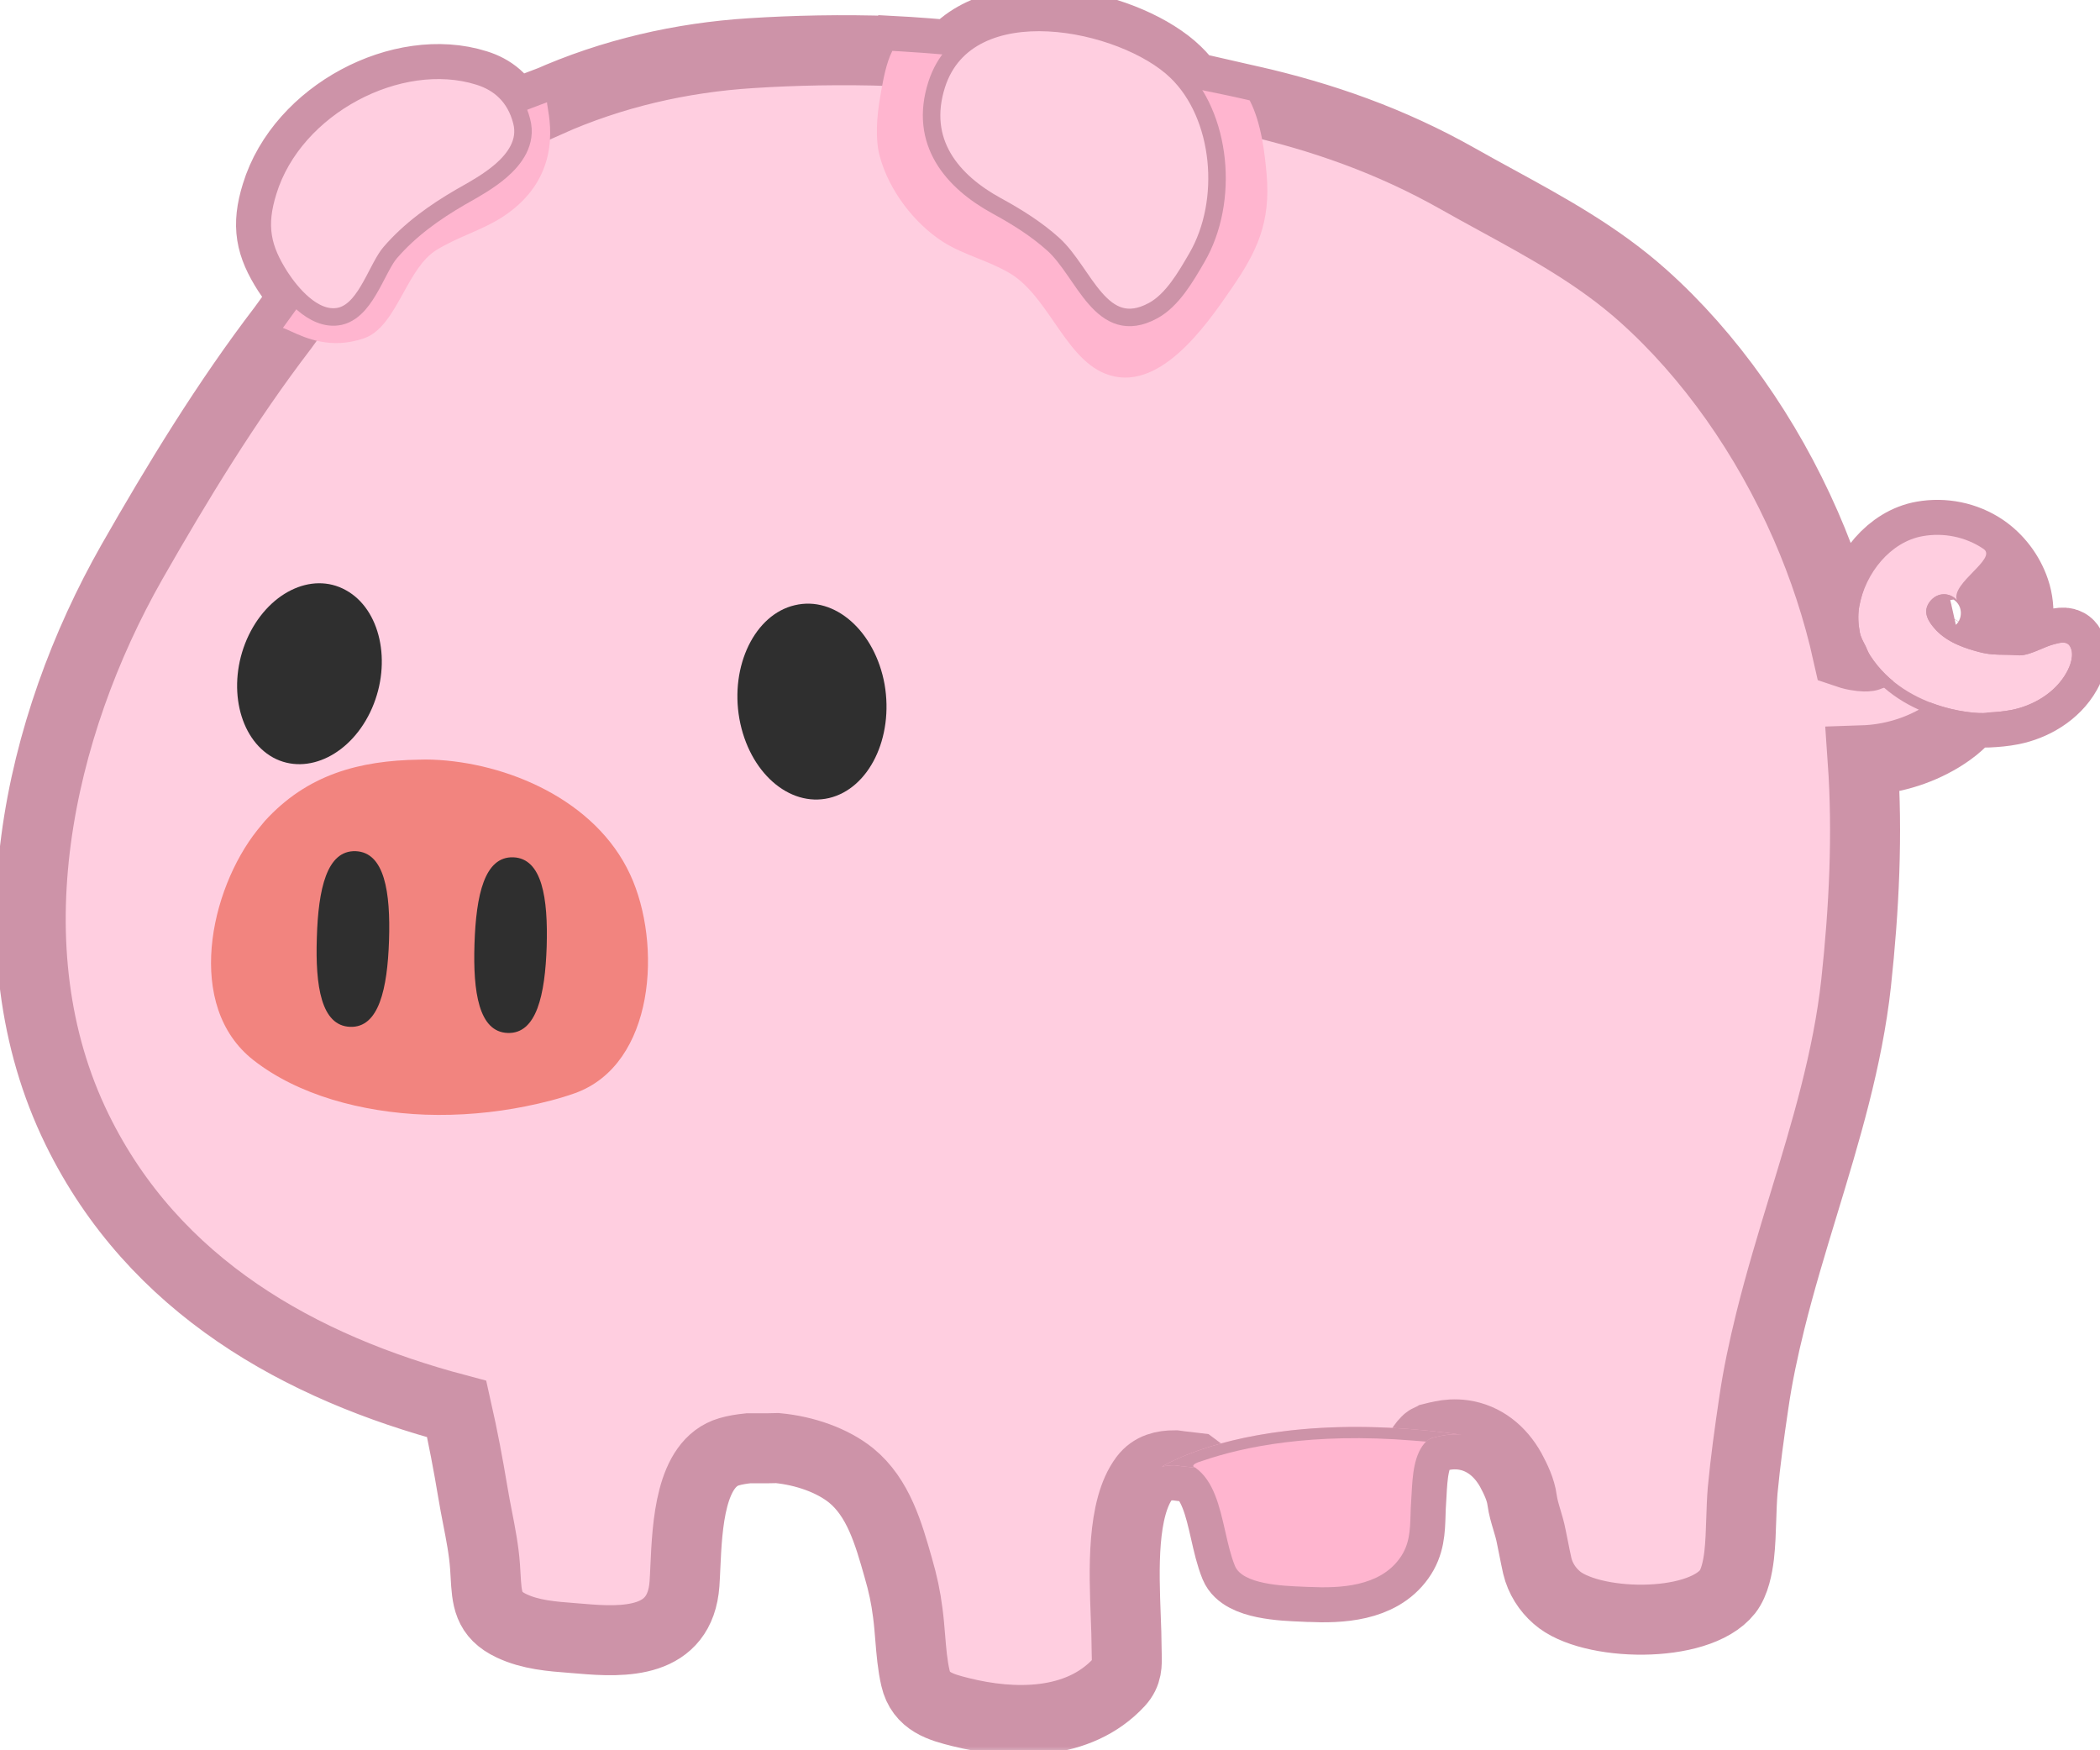 <svg width="120" height="100" viewBox="0 0 120 100" fill="none" xmlns="http://www.w3.org/2000/svg">
<g clip-path="url(#clip0)">
<mask id="path-1-outside-1" maskUnits="userSpaceOnUse" x="-1.244" y="-0.718" width="122" height="101" fill="black">
<rect fill="white" x="-1.244" y="-0.718" width="122" height="101"/>
<path fill-rule="evenodd" clip-rule="evenodd" d="M68.025 5.021C69.144 5.237 70.274 5.473 71.4 5.732L71.415 5.743L71.409 5.732C75.543 6.673 79.458 8.036 83.318 10.219C84.046 10.631 84.778 11.031 85.51 11.431C88.424 13.023 91.321 14.606 93.873 16.88C97.714 20.305 100.961 24.933 103.184 30.021C104.215 32.381 105.024 34.84 105.579 37.327C105.786 37.397 105.997 37.449 106.211 37.473C106.321 37.493 106.788 37.553 106.861 37.443C106.913 37.364 106.789 37.19 106.697 37.06C106.66 37.007 106.627 36.961 106.614 36.932C106.593 36.892 106.572 36.852 106.551 36.811C106.439 36.597 106.322 36.375 106.275 36.131C106.184 35.66 106.157 35.149 106.239 34.668C106.586 32.735 108.041 30.952 109.87 30.632C111.05 30.422 112.312 30.662 113.346 31.363C114.15 31.914 114.8 32.755 115.129 33.727C115.321 34.288 115.376 34.889 115.321 35.47C115.303 35.78 115.257 36.09 115.193 36.381C115.187 36.419 115.17 36.476 115.15 36.544C115.084 36.767 114.987 37.1 115.12 37.192C115.204 37.251 115.384 37.247 115.51 37.243C115.535 37.243 115.558 37.242 115.577 37.242C116 37.242 116.398 37.112 116.799 36.981C116.996 36.916 117.195 36.851 117.397 36.802C117.422 36.796 117.448 36.789 117.474 36.783C117.758 36.711 118.118 36.621 118.294 36.942C118.55 37.403 118.303 38.044 118.083 38.434C117.425 39.606 116.163 40.317 114.964 40.558C114.507 40.648 114.05 40.688 113.593 40.708C113.499 40.713 113.399 40.71 113.296 40.706C113.02 40.697 112.728 40.687 112.495 40.848C112.365 40.935 112.252 41.052 112.14 41.17C112.07 41.242 112.001 41.314 111.928 41.379C111.608 41.669 111.26 41.91 110.903 42.13C109.549 42.949 107.99 43.39 106.439 43.441C106.735 47.67 106.519 51.935 106.065 56.153C105.587 60.513 104.319 64.68 103.054 68.84C102.383 71.044 101.714 73.246 101.162 75.474C100.778 77.026 100.44 78.599 100.211 80.191C99.964 81.864 99.736 83.496 99.58 85.159C99.536 85.702 99.518 86.253 99.5 86.803C99.478 87.501 99.456 88.197 99.379 88.875C99.296 89.546 99.132 90.407 98.72 90.938C97.01 93.102 90.818 92.931 88.952 91.269C88.421 90.808 88.019 90.187 87.845 89.466C87.766 89.112 87.697 88.765 87.628 88.417L87.628 88.416C87.585 88.203 87.543 87.99 87.498 87.773C87.436 87.449 87.345 87.145 87.254 86.843C87.143 86.472 87.032 86.102 86.976 85.7C86.903 85.119 86.611 84.508 86.336 83.997C85.723 82.895 84.79 82.154 83.62 81.984C83.409 81.954 83.181 81.944 82.943 81.954C82.568 81.974 82.193 82.064 81.836 82.154C81.822 82.162 81.808 82.169 81.794 82.175L81.783 82.18L81.77 82.186L81.749 82.195L81.728 82.204C81.652 82.236 81.578 82.267 81.516 82.335C80.786 83.045 80.718 84.314 80.661 85.375L80.661 85.376C80.653 85.511 80.646 85.643 80.638 85.77C80.618 86.032 80.61 86.288 80.603 86.539C80.576 87.423 80.551 88.245 79.989 89.025C78.827 90.658 76.549 90.748 74.83 90.668H74.766C74.677 90.663 74.572 90.659 74.455 90.654L74.452 90.654L74.451 90.654C73.306 90.609 70.999 90.519 70.568 89.466C70.329 88.88 70.172 88.19 70.013 87.489C69.69 86.069 69.356 84.601 68.309 83.857C68.151 83.837 67.994 83.82 67.837 83.803C67.601 83.778 67.365 83.753 67.129 83.717C66.47 83.717 65.839 83.857 65.4 84.438C64.095 86.175 64.228 89.709 64.329 92.368C64.353 93.006 64.376 93.593 64.376 94.093C64.376 94.227 64.38 94.355 64.383 94.479C64.402 95.091 64.418 95.6 63.946 96.117C61.623 98.631 57.864 98.561 54.891 97.819C53.775 97.539 52.623 97.238 52.312 95.876C52.141 95.14 52.076 94.349 52.012 93.561C51.973 93.085 51.935 92.611 51.873 92.15C51.763 91.269 51.589 90.457 51.342 89.616L51.325 89.554C50.772 87.609 50.191 85.566 48.635 84.298C47.565 83.436 45.992 82.885 44.428 82.735C44.009 82.75 43.596 82.748 43.184 82.746H43.183C43.046 82.746 42.909 82.745 42.772 82.745C42.388 82.785 42.004 82.845 41.665 82.945C39.434 83.591 39.272 87.158 39.164 89.529C39.148 89.879 39.134 90.203 39.114 90.488C38.867 93.923 35.675 93.843 33.178 93.623C33.018 93.609 32.858 93.597 32.697 93.585L32.696 93.585C31.524 93.495 30.313 93.402 29.235 92.891C27.873 92.253 27.822 91.341 27.746 89.994C27.737 89.841 27.729 89.681 27.717 89.516C27.651 88.57 27.468 87.636 27.286 86.704C27.193 86.226 27.1 85.748 27.022 85.269C26.757 83.677 26.455 82.084 26.098 80.502C17.19 78.138 8.803 73.52 4.403 64.526C-0.655 54.19 2.171 41.539 7.54 32.104C10.129 27.567 12.946 22.939 16.165 18.733L17.522 16.859C17.075 16.447 16.691 15.94 16.431 15.538C15.461 14.015 15.223 12.914 15.79 11.091C17.199 6.483 22.97 3.498 27.224 4.841C28.105 5.112 28.817 5.669 29.19 6.623C29.739 6.419 30.421 6.162 31.257 5.842L31.264 5.849C34.975 4.188 38.951 3.288 42.909 3.038C45.385 2.878 48.135 2.817 50.976 2.917L50.986 2.907C50.986 2.907 52.298 2.972 54.442 3.16C57.343 -0.231 64.577 1.521 67.229 4.089C67.522 4.372 67.787 4.684 68.025 5.021ZM111.933 36.094C111.991 35.939 112.05 35.782 112.093 35.62C112.202 35.189 112.12 34.598 111.818 34.278C111.324 33.767 110.574 33.867 110.199 34.488C109.879 35.029 110.099 35.68 110.602 35.97C110.922 36.161 111.525 36.311 111.882 36.231C111.899 36.185 111.916 36.14 111.933 36.094Z"/>
</mask>
<path fill-rule="evenodd" clip-rule="evenodd" d="M68.025 5.021C69.144 5.237 70.274 5.473 71.4 5.732L71.415 5.743L71.409 5.732C75.543 6.673 79.458 8.036 83.318 10.219C84.046 10.631 84.778 11.031 85.51 11.431C88.424 13.023 91.321 14.606 93.873 16.88C97.714 20.305 100.961 24.933 103.184 30.021C104.215 32.381 105.024 34.84 105.579 37.327C105.786 37.397 105.997 37.449 106.211 37.473C106.321 37.493 106.788 37.553 106.861 37.443C106.913 37.364 106.789 37.19 106.697 37.06C106.66 37.007 106.627 36.961 106.614 36.932C106.593 36.892 106.572 36.852 106.551 36.811C106.439 36.597 106.322 36.375 106.275 36.131C106.184 35.66 106.157 35.149 106.239 34.668C106.586 32.735 108.041 30.952 109.87 30.632C111.05 30.422 112.312 30.662 113.346 31.363C114.15 31.914 114.8 32.755 115.129 33.727C115.321 34.288 115.376 34.889 115.321 35.47C115.303 35.78 115.257 36.09 115.193 36.381C115.187 36.419 115.17 36.476 115.15 36.544C115.084 36.767 114.987 37.1 115.12 37.192C115.204 37.251 115.384 37.247 115.51 37.243C115.535 37.243 115.558 37.242 115.577 37.242C116 37.242 116.398 37.112 116.799 36.981C116.996 36.916 117.195 36.851 117.397 36.802C117.422 36.796 117.448 36.789 117.474 36.783C117.758 36.711 118.118 36.621 118.294 36.942C118.55 37.403 118.303 38.044 118.083 38.434C117.425 39.606 116.163 40.317 114.964 40.558C114.507 40.648 114.05 40.688 113.593 40.708C113.499 40.713 113.399 40.71 113.296 40.706C113.02 40.697 112.728 40.687 112.495 40.848C112.365 40.935 112.252 41.052 112.14 41.17C112.07 41.242 112.001 41.314 111.928 41.379C111.608 41.669 111.26 41.91 110.903 42.13C109.549 42.949 107.99 43.39 106.439 43.441C106.735 47.67 106.519 51.935 106.065 56.153C105.587 60.513 104.319 64.68 103.054 68.84C102.383 71.044 101.714 73.246 101.162 75.474C100.778 77.026 100.44 78.599 100.211 80.191C99.964 81.864 99.736 83.496 99.58 85.159C99.536 85.702 99.518 86.253 99.5 86.803C99.478 87.501 99.456 88.197 99.379 88.875C99.296 89.546 99.132 90.407 98.72 90.938C97.01 93.102 90.818 92.931 88.952 91.269C88.421 90.808 88.019 90.187 87.845 89.466C87.766 89.112 87.697 88.765 87.628 88.417L87.628 88.416C87.585 88.203 87.543 87.99 87.498 87.773C87.436 87.449 87.345 87.145 87.254 86.843C87.143 86.472 87.032 86.102 86.976 85.7C86.903 85.119 86.611 84.508 86.336 83.997C85.723 82.895 84.79 82.154 83.62 81.984C83.409 81.954 83.181 81.944 82.943 81.954C82.568 81.974 82.193 82.064 81.836 82.154C81.822 82.162 81.808 82.169 81.794 82.175L81.783 82.18L81.77 82.186L81.749 82.195L81.728 82.204C81.652 82.236 81.578 82.267 81.516 82.335C80.786 83.045 80.718 84.314 80.661 85.375L80.661 85.376C80.653 85.511 80.646 85.643 80.638 85.77C80.618 86.032 80.61 86.288 80.603 86.539C80.576 87.423 80.551 88.245 79.989 89.025C78.827 90.658 76.549 90.748 74.83 90.668H74.766C74.677 90.663 74.572 90.659 74.455 90.654L74.452 90.654L74.451 90.654C73.306 90.609 70.999 90.519 70.568 89.466C70.329 88.88 70.172 88.19 70.013 87.489C69.69 86.069 69.356 84.601 68.309 83.857C68.151 83.837 67.994 83.82 67.837 83.803C67.601 83.778 67.365 83.753 67.129 83.717C66.47 83.717 65.839 83.857 65.4 84.438C64.095 86.175 64.228 89.709 64.329 92.368C64.353 93.006 64.376 93.593 64.376 94.093C64.376 94.227 64.38 94.355 64.383 94.479C64.402 95.091 64.418 95.6 63.946 96.117C61.623 98.631 57.864 98.561 54.891 97.819C53.775 97.539 52.623 97.238 52.312 95.876C52.141 95.14 52.076 94.349 52.012 93.561C51.973 93.085 51.935 92.611 51.873 92.15C51.763 91.269 51.589 90.457 51.342 89.616L51.325 89.554C50.772 87.609 50.191 85.566 48.635 84.298C47.565 83.436 45.992 82.885 44.428 82.735C44.009 82.75 43.596 82.748 43.184 82.746H43.183C43.046 82.746 42.909 82.745 42.772 82.745C42.388 82.785 42.004 82.845 41.665 82.945C39.434 83.591 39.272 87.158 39.164 89.529C39.148 89.879 39.134 90.203 39.114 90.488C38.867 93.923 35.675 93.843 33.178 93.623C33.018 93.609 32.858 93.597 32.697 93.585L32.696 93.585C31.524 93.495 30.313 93.402 29.235 92.891C27.873 92.253 27.822 91.341 27.746 89.994C27.737 89.841 27.729 89.681 27.717 89.516C27.651 88.57 27.468 87.636 27.286 86.704C27.193 86.226 27.1 85.748 27.022 85.269C26.757 83.677 26.455 82.084 26.098 80.502C17.19 78.138 8.803 73.52 4.403 64.526C-0.655 54.19 2.171 41.539 7.54 32.104C10.129 27.567 12.946 22.939 16.165 18.733L17.522 16.859C17.075 16.447 16.691 15.94 16.431 15.538C15.461 14.015 15.223 12.914 15.79 11.091C17.199 6.483 22.97 3.498 27.224 4.841C28.105 5.112 28.817 5.669 29.19 6.623C29.739 6.419 30.421 6.162 31.257 5.842L31.264 5.849C34.975 4.188 38.951 3.288 42.909 3.038C45.385 2.878 48.135 2.817 50.976 2.917L50.986 2.907C50.986 2.907 52.298 2.972 54.442 3.16C57.343 -0.231 64.577 1.521 67.229 4.089C67.522 4.372 67.787 4.684 68.025 5.021ZM111.933 36.094C111.991 35.939 112.05 35.782 112.093 35.62C112.202 35.189 112.12 34.598 111.818 34.278C111.324 33.767 110.574 33.867 110.199 34.488C109.879 35.029 110.099 35.68 110.602 35.97C110.922 36.161 111.525 36.311 111.882 36.231C111.899 36.185 111.916 36.14 111.933 36.094Z" fill="#FFCEE0"/>
<path fill-rule="evenodd" clip-rule="evenodd" d="M68.025 5.021C69.144 5.237 70.274 5.473 71.4 5.732L71.415 5.743L71.409 5.732C75.543 6.673 79.458 8.036 83.318 10.219C84.046 10.631 84.778 11.031 85.51 11.431C88.424 13.023 91.321 14.606 93.873 16.88C97.714 20.305 100.961 24.933 103.184 30.021C104.215 32.381 105.024 34.84 105.579 37.327C105.786 37.397 105.997 37.449 106.211 37.473C106.321 37.493 106.788 37.553 106.861 37.443C106.913 37.364 106.789 37.19 106.697 37.06C106.66 37.007 106.627 36.961 106.614 36.932C106.593 36.892 106.572 36.852 106.551 36.811C106.439 36.597 106.322 36.375 106.275 36.131C106.184 35.66 106.157 35.149 106.239 34.668C106.586 32.735 108.041 30.952 109.87 30.632C111.05 30.422 112.312 30.662 113.346 31.363C114.15 31.914 114.8 32.755 115.129 33.727C115.321 34.288 115.376 34.889 115.321 35.47C115.303 35.78 115.257 36.09 115.193 36.381C115.187 36.419 115.17 36.476 115.15 36.544C115.084 36.767 114.987 37.1 115.12 37.192C115.204 37.251 115.384 37.247 115.51 37.243C115.535 37.243 115.558 37.242 115.577 37.242C116 37.242 116.398 37.112 116.799 36.981C116.996 36.916 117.195 36.851 117.397 36.802C117.422 36.796 117.448 36.789 117.474 36.783C117.758 36.711 118.118 36.621 118.294 36.942C118.55 37.403 118.303 38.044 118.083 38.434C117.425 39.606 116.163 40.317 114.964 40.558C114.507 40.648 114.05 40.688 113.593 40.708C113.499 40.713 113.399 40.71 113.296 40.706C113.02 40.697 112.728 40.687 112.495 40.848C112.365 40.935 112.252 41.052 112.14 41.17C112.07 41.242 112.001 41.314 111.928 41.379C111.608 41.669 111.26 41.91 110.903 42.13C109.549 42.949 107.99 43.39 106.439 43.441C106.735 47.67 106.519 51.935 106.065 56.153C105.587 60.513 104.319 64.68 103.054 68.84C102.383 71.044 101.714 73.246 101.162 75.474C100.778 77.026 100.44 78.599 100.211 80.191C99.964 81.864 99.736 83.496 99.58 85.159C99.536 85.702 99.518 86.253 99.5 86.803C99.478 87.501 99.456 88.197 99.379 88.875C99.296 89.546 99.132 90.407 98.72 90.938C97.01 93.102 90.818 92.931 88.952 91.269C88.421 90.808 88.019 90.187 87.845 89.466C87.766 89.112 87.697 88.765 87.628 88.417L87.628 88.416C87.585 88.203 87.543 87.99 87.498 87.773C87.436 87.449 87.345 87.145 87.254 86.843C87.143 86.472 87.032 86.102 86.976 85.7C86.903 85.119 86.611 84.508 86.336 83.997C85.723 82.895 84.79 82.154 83.62 81.984C83.409 81.954 83.181 81.944 82.943 81.954C82.568 81.974 82.193 82.064 81.836 82.154C81.822 82.162 81.808 82.169 81.794 82.175L81.783 82.18L81.77 82.186L81.749 82.195L81.728 82.204C81.652 82.236 81.578 82.267 81.516 82.335C80.786 83.045 80.718 84.314 80.661 85.375L80.661 85.376C80.653 85.511 80.646 85.643 80.638 85.77C80.618 86.032 80.61 86.288 80.603 86.539C80.576 87.423 80.551 88.245 79.989 89.025C78.827 90.658 76.549 90.748 74.83 90.668H74.766C74.677 90.663 74.572 90.659 74.455 90.654L74.452 90.654L74.451 90.654C73.306 90.609 70.999 90.519 70.568 89.466C70.329 88.88 70.172 88.19 70.013 87.489C69.69 86.069 69.356 84.601 68.309 83.857C68.151 83.837 67.994 83.82 67.837 83.803C67.601 83.778 67.365 83.753 67.129 83.717C66.47 83.717 65.839 83.857 65.4 84.438C64.095 86.175 64.228 89.709 64.329 92.368C64.353 93.006 64.376 93.593 64.376 94.093C64.376 94.227 64.38 94.355 64.383 94.479C64.402 95.091 64.418 95.6 63.946 96.117C61.623 98.631 57.864 98.561 54.891 97.819C53.775 97.539 52.623 97.238 52.312 95.876C52.141 95.14 52.076 94.349 52.012 93.561C51.973 93.085 51.935 92.611 51.873 92.15C51.763 91.269 51.589 90.457 51.342 89.616L51.325 89.554C50.772 87.609 50.191 85.566 48.635 84.298C47.565 83.436 45.992 82.885 44.428 82.735C44.009 82.75 43.596 82.748 43.184 82.746H43.183C43.046 82.746 42.909 82.745 42.772 82.745C42.388 82.785 42.004 82.845 41.665 82.945C39.434 83.591 39.272 87.158 39.164 89.529C39.148 89.879 39.134 90.203 39.114 90.488C38.867 93.923 35.675 93.843 33.178 93.623C33.018 93.609 32.858 93.597 32.697 93.585L32.696 93.585C31.524 93.495 30.313 93.402 29.235 92.891C27.873 92.253 27.822 91.341 27.746 89.994C27.737 89.841 27.729 89.681 27.717 89.516C27.651 88.57 27.468 87.636 27.286 86.704C27.193 86.226 27.1 85.748 27.022 85.269C26.757 83.677 26.455 82.084 26.098 80.502C17.19 78.138 8.803 73.52 4.403 64.526C-0.655 54.19 2.171 41.539 7.54 32.104C10.129 27.567 12.946 22.939 16.165 18.733L17.522 16.859C17.075 16.447 16.691 15.94 16.431 15.538C15.461 14.015 15.223 12.914 15.79 11.091C17.199 6.483 22.97 3.498 27.224 4.841C28.105 5.112 28.817 5.669 29.19 6.623C29.739 6.419 30.421 6.162 31.257 5.842L31.264 5.849C34.975 4.188 38.951 3.288 42.909 3.038C45.385 2.878 48.135 2.817 50.976 2.917L50.986 2.907C50.986 2.907 52.298 2.972 54.442 3.16C57.343 -0.231 64.577 1.521 67.229 4.089C67.522 4.372 67.787 4.684 68.025 5.021ZM111.933 36.094C111.991 35.939 112.05 35.782 112.093 35.62C112.202 35.189 112.12 34.598 111.818 34.278C111.324 33.767 110.574 33.867 110.199 34.488C109.879 35.029 110.099 35.68 110.602 35.97C110.922 36.161 111.525 36.311 111.882 36.231C111.899 36.185 111.916 36.14 111.933 36.094Z" stroke="#CD93A8" stroke-width="4" mask="url(#path-1-outside-1)"/>
<path d="M83.531 81.973C72.512 80.414 67.045 83.407 66.391 83.796C66.627 83.737 66.876 83.717 67.129 83.717C67.365 83.753 67.601 83.778 67.837 83.803C67.994 83.82 68.151 83.837 68.309 83.857C69.356 84.601 69.69 86.069 70.013 87.489C70.172 88.191 70.329 88.88 70.568 89.466C70.999 90.519 73.306 90.609 74.451 90.654C74.57 90.659 74.676 90.663 74.766 90.668H74.83C76.55 90.748 78.827 90.658 79.989 89.025C80.551 88.245 80.576 87.423 80.603 86.539C80.61 86.288 80.618 86.032 80.638 85.77C80.646 85.643 80.653 85.511 80.661 85.375C80.718 84.314 80.786 83.045 81.516 82.335C81.578 82.267 81.652 82.236 81.728 82.204C81.764 82.189 81.801 82.174 81.836 82.154C82.193 82.064 82.568 81.974 82.943 81.954C83.148 81.945 83.346 81.952 83.531 81.973Z" fill="#FFB5CF"/>
<path d="M81.564 81.735C81.478 81.727 81.393 81.719 81.308 81.711C74.277 81.052 69.835 82.302 67.743 83.149C67.527 83.236 67.336 83.32 67.17 83.396L67.129 83.415C66.745 83.593 66.501 83.731 66.391 83.796C66.627 83.737 66.876 83.717 67.129 83.717C67.359 83.752 67.59 83.777 67.82 83.802L67.837 83.803C67.994 83.82 68.151 83.837 68.309 83.857C68.309 83.857 67.82 83.717 68.784 83.439C70.996 82.683 74.937 81.827 80.761 82.306C81.025 82.327 81.266 82.347 81.487 82.365C81.52 82.34 81.661 82.232 81.728 82.204C81.764 82.189 81.801 82.174 81.836 82.154C82.193 82.064 82.568 81.974 82.943 81.954C83.148 81.945 83.346 81.952 83.531 81.973C83.332 81.945 83.136 81.918 82.941 81.893C82.537 81.841 82.14 81.794 81.752 81.754L81.649 81.744L81.564 81.735Z" fill="#CD93A8"/>
<path d="M14.711 47.419C14.849 47.248 14.995 47.078 15.132 46.908C17.556 44.244 20.538 43.452 23.958 43.402C24.205 43.392 24.462 43.392 24.718 43.402C28.925 43.562 34.029 45.676 36.013 49.973C37.843 53.929 37.431 60.8 32.867 62.453C31.998 62.763 31.019 63.014 30.013 63.214C28.212 63.575 26.254 63.755 24.288 63.685C22.477 63.615 20.666 63.334 18.983 62.823C17.309 62.312 15.763 61.571 14.483 60.57C10.541 57.485 11.986 50.834 14.711 47.419V47.419Z" fill="#F2847F"/>
<path d="M22.23 53.729C22.321 50.964 21.974 48.701 20.327 48.631C18.672 48.571 18.187 50.794 18.105 53.569C18.013 56.333 18.352 58.606 20.007 58.667C21.653 58.727 22.138 56.493 22.23 53.729V53.729Z" fill="#2F2F2F"/>
<path d="M29.007 59.017C30.663 59.077 31.147 56.844 31.239 54.079C31.321 51.315 30.983 49.051 29.336 48.981C27.681 48.921 27.205 51.145 27.114 53.919C27.022 56.684 27.361 58.957 29.007 59.017V59.017Z" fill="#2F2F2F"/>
<path d="M14.107 36.521C15.26 33.887 17.794 32.625 19.76 33.717C21.735 34.798 22.403 37.823 21.26 40.458C20.108 43.102 17.565 44.344 15.607 43.282C13.632 42.19 12.964 39.156 14.107 36.521V36.521Z" fill="#2F2F2F"/>
<path d="M47.373 45.596C45.086 46.127 42.8 44.113 42.251 41.069C41.711 38.034 43.138 35.109 45.415 34.578C47.711 34.027 49.998 36.071 50.547 39.095C51.077 42.15 49.659 45.055 47.373 45.596Z" fill="#2F2F2F"/>
<path d="M71.415 5.743C72.078 7.024 72.278 8.79 72.379 9.969C72.616 12.713 71.821 14.376 70.403 16.439C68.876 18.673 66.168 22.549 63.15 21.347C61.928 20.859 61.084 19.636 60.233 18.402C59.478 17.308 58.717 16.205 57.681 15.598C57.069 15.241 56.451 14.993 55.841 14.748C55.166 14.477 54.501 14.21 53.866 13.805C52.257 12.763 50.802 10.9 50.272 8.927C50.007 7.976 50.089 6.663 50.318 5.411C50.33 5.343 50.343 5.271 50.356 5.196C50.478 4.512 50.639 3.613 50.985 2.917C50.982 2.917 50.979 2.917 50.976 2.917L50.986 2.907C50.986 2.907 61.33 3.418 71.4 5.732L71.415 5.743Z" fill="#FFB5CF"/>
<path d="M53.528 4.821C55.312 -0.688 64.22 1.175 67.229 4.089C69.827 6.593 70.275 11.491 68.391 14.726C67.751 15.828 66.982 17.16 65.885 17.751C62.921 19.354 61.961 15.548 60.187 13.955C59.208 13.074 58.092 12.383 56.958 11.762C54.424 10.379 52.467 8.126 53.528 4.821V4.821Z" fill="#FFCEE0" stroke="#CD93A8"/>
<path d="M31.264 5.849C31.261 5.85 31.259 5.851 31.257 5.852C31.26 5.916 31.277 6.018 31.3 6.152C31.477 7.208 31.991 10.271 28.705 12.403C28.092 12.797 27.453 13.076 26.804 13.36C26.185 13.63 25.558 13.904 24.937 14.286C24.127 14.787 23.583 15.77 23.043 16.745C22.418 17.873 21.8 18.99 20.784 19.334C18.907 19.975 17.465 19.315 16.611 18.924C16.438 18.845 16.289 18.777 16.166 18.733L17.528 16.85L18.461 10.319L24.763 5.622L27.214 7.335C27.214 7.335 28.221 7.004 31.257 5.842L31.264 5.849Z" fill="#FFB5CF"/>
<path d="M27.372 4.363C25.088 3.643 22.442 4.093 20.204 5.294C17.963 6.497 16.064 8.488 15.313 10.943C15.015 11.901 14.915 12.713 15.041 13.505C15.165 14.294 15.506 15.017 16.009 15.806L16.009 15.806L16.011 15.809C16.314 16.278 16.784 16.895 17.344 17.369C17.886 17.828 18.626 18.247 19.429 18.069L19.429 18.069L19.436 18.068C19.872 17.965 20.218 17.688 20.491 17.381C20.764 17.073 20.998 16.696 21.204 16.327C21.321 16.118 21.443 15.885 21.558 15.663C21.638 15.511 21.714 15.365 21.784 15.236C21.97 14.892 22.136 14.619 22.297 14.433C23.435 13.118 24.82 12.13 26.312 11.263C26.394 11.216 26.486 11.163 26.588 11.106C27.141 10.794 27.955 10.335 28.618 9.764C29.387 9.101 30.13 8.134 29.811 6.928C29.452 5.522 28.525 4.72 27.372 4.363Z" fill="#FFCEE0" stroke="#CD93A8"/>
<path d="M118.294 36.942C118.101 36.591 117.69 36.731 117.397 36.802C116.784 36.952 116.025 37.443 115.394 37.443C114.415 37.365 113.927 37.48 113.053 37.242C112.342 37.05 111.297 36.731 110.601 35.97C110.211 35.543 109.879 35.029 110.199 34.488C110.574 33.867 111.324 33.767 111.818 34.278C111.489 33.306 114.15 31.914 113.345 31.363C112.312 30.662 111.05 30.421 109.87 30.632C108.041 30.952 106.586 32.735 106.239 34.668C106.156 35.149 106.184 35.66 106.275 36.13C106.33 36.421 106.486 36.681 106.614 36.932C106.659 37.032 106.742 37.258 106.861 37.443C108.955 40.708 113.382 40.848 113.592 40.708C114.05 40.688 114.507 40.648 114.964 40.558C116.162 40.317 117.425 39.606 118.083 38.434C118.303 38.044 118.55 37.403 118.294 36.942Z" fill="#FFCEE0"/>
<path d="M117.474 36.783C117.448 36.789 117.422 36.796 117.397 36.802C117.158 36.86 116.897 36.97 116.631 37.083C116.212 37.26 115.779 37.443 115.394 37.443C115.053 37.416 114.772 37.412 114.513 37.409C114.028 37.402 113.623 37.397 113.053 37.242C112.342 37.05 111.297 36.731 110.601 35.97C110.211 35.543 109.879 35.029 110.199 34.488C110.438 34.092 110.83 33.907 111.211 33.959C111.427 33.988 111.639 34.093 111.818 34.278C111.593 34.045 110.867 34.547 110.689 34.839C110.661 34.888 110.657 34.916 110.656 34.929C110.655 34.946 110.657 34.978 110.677 35.032C110.723 35.157 110.833 35.318 111.015 35.517C111.581 36.137 112.471 36.424 113.194 36.62C113.578 36.724 113.874 36.752 114.201 36.762C114.293 36.764 114.393 36.766 114.5 36.767C114.759 36.771 115.063 36.775 115.412 36.801C115.608 36.797 115.86 36.716 116.197 36.578C116.259 36.553 116.325 36.525 116.394 36.496C116.666 36.381 116.983 36.246 117.269 36.176L117.272 36.175C117.286 36.172 117.303 36.168 117.323 36.163C117.446 36.131 117.672 36.073 117.883 36.073C118.168 36.073 118.555 36.176 118.794 36.61C119.033 37.04 119.012 37.509 118.937 37.861C118.86 38.218 118.711 38.541 118.582 38.77C117.809 40.146 116.371 40.927 115.07 41.188L115.068 41.188C114.601 41.281 114.14 41.323 113.691 41.345C113.65 41.355 113.609 41.362 113.575 41.367C113.505 41.376 113.424 41.381 113.34 41.383C113.17 41.386 112.951 41.378 112.697 41.355C112.187 41.307 111.512 41.194 110.776 40.97C109.315 40.524 107.538 39.614 106.382 37.811C106.251 37.607 106.139 37.336 106.102 37.246L106.094 37.228C106.082 37.206 106.069 37.18 106.055 37.153C105.945 36.947 105.77 36.618 105.702 36.262C105.599 35.73 105.564 35.132 105.663 34.55L105.664 34.544C106.052 32.39 107.669 30.369 109.777 29.999C107.947 30.319 106.586 32.735 106.239 34.668C106.156 35.149 106.184 35.66 106.275 36.13C106.321 36.374 106.438 36.597 106.551 36.811C106.572 36.851 106.593 36.892 106.614 36.932C106.624 36.955 106.637 36.984 106.651 37.019C106.699 37.134 106.769 37.3 106.861 37.443C108.955 40.708 113.382 40.848 113.592 40.708C114.05 40.688 114.507 40.648 114.964 40.558C116.162 40.317 117.425 39.606 118.083 38.434C118.303 38.044 118.55 37.403 118.294 36.942C118.118 36.621 117.758 36.711 117.474 36.783Z" fill="#CD93A8"/>
</g>
<defs>
<clipPath id="clip0">
<rect width="120" height="100" fill="white"/>
</clipPath>
</defs>
</svg>
